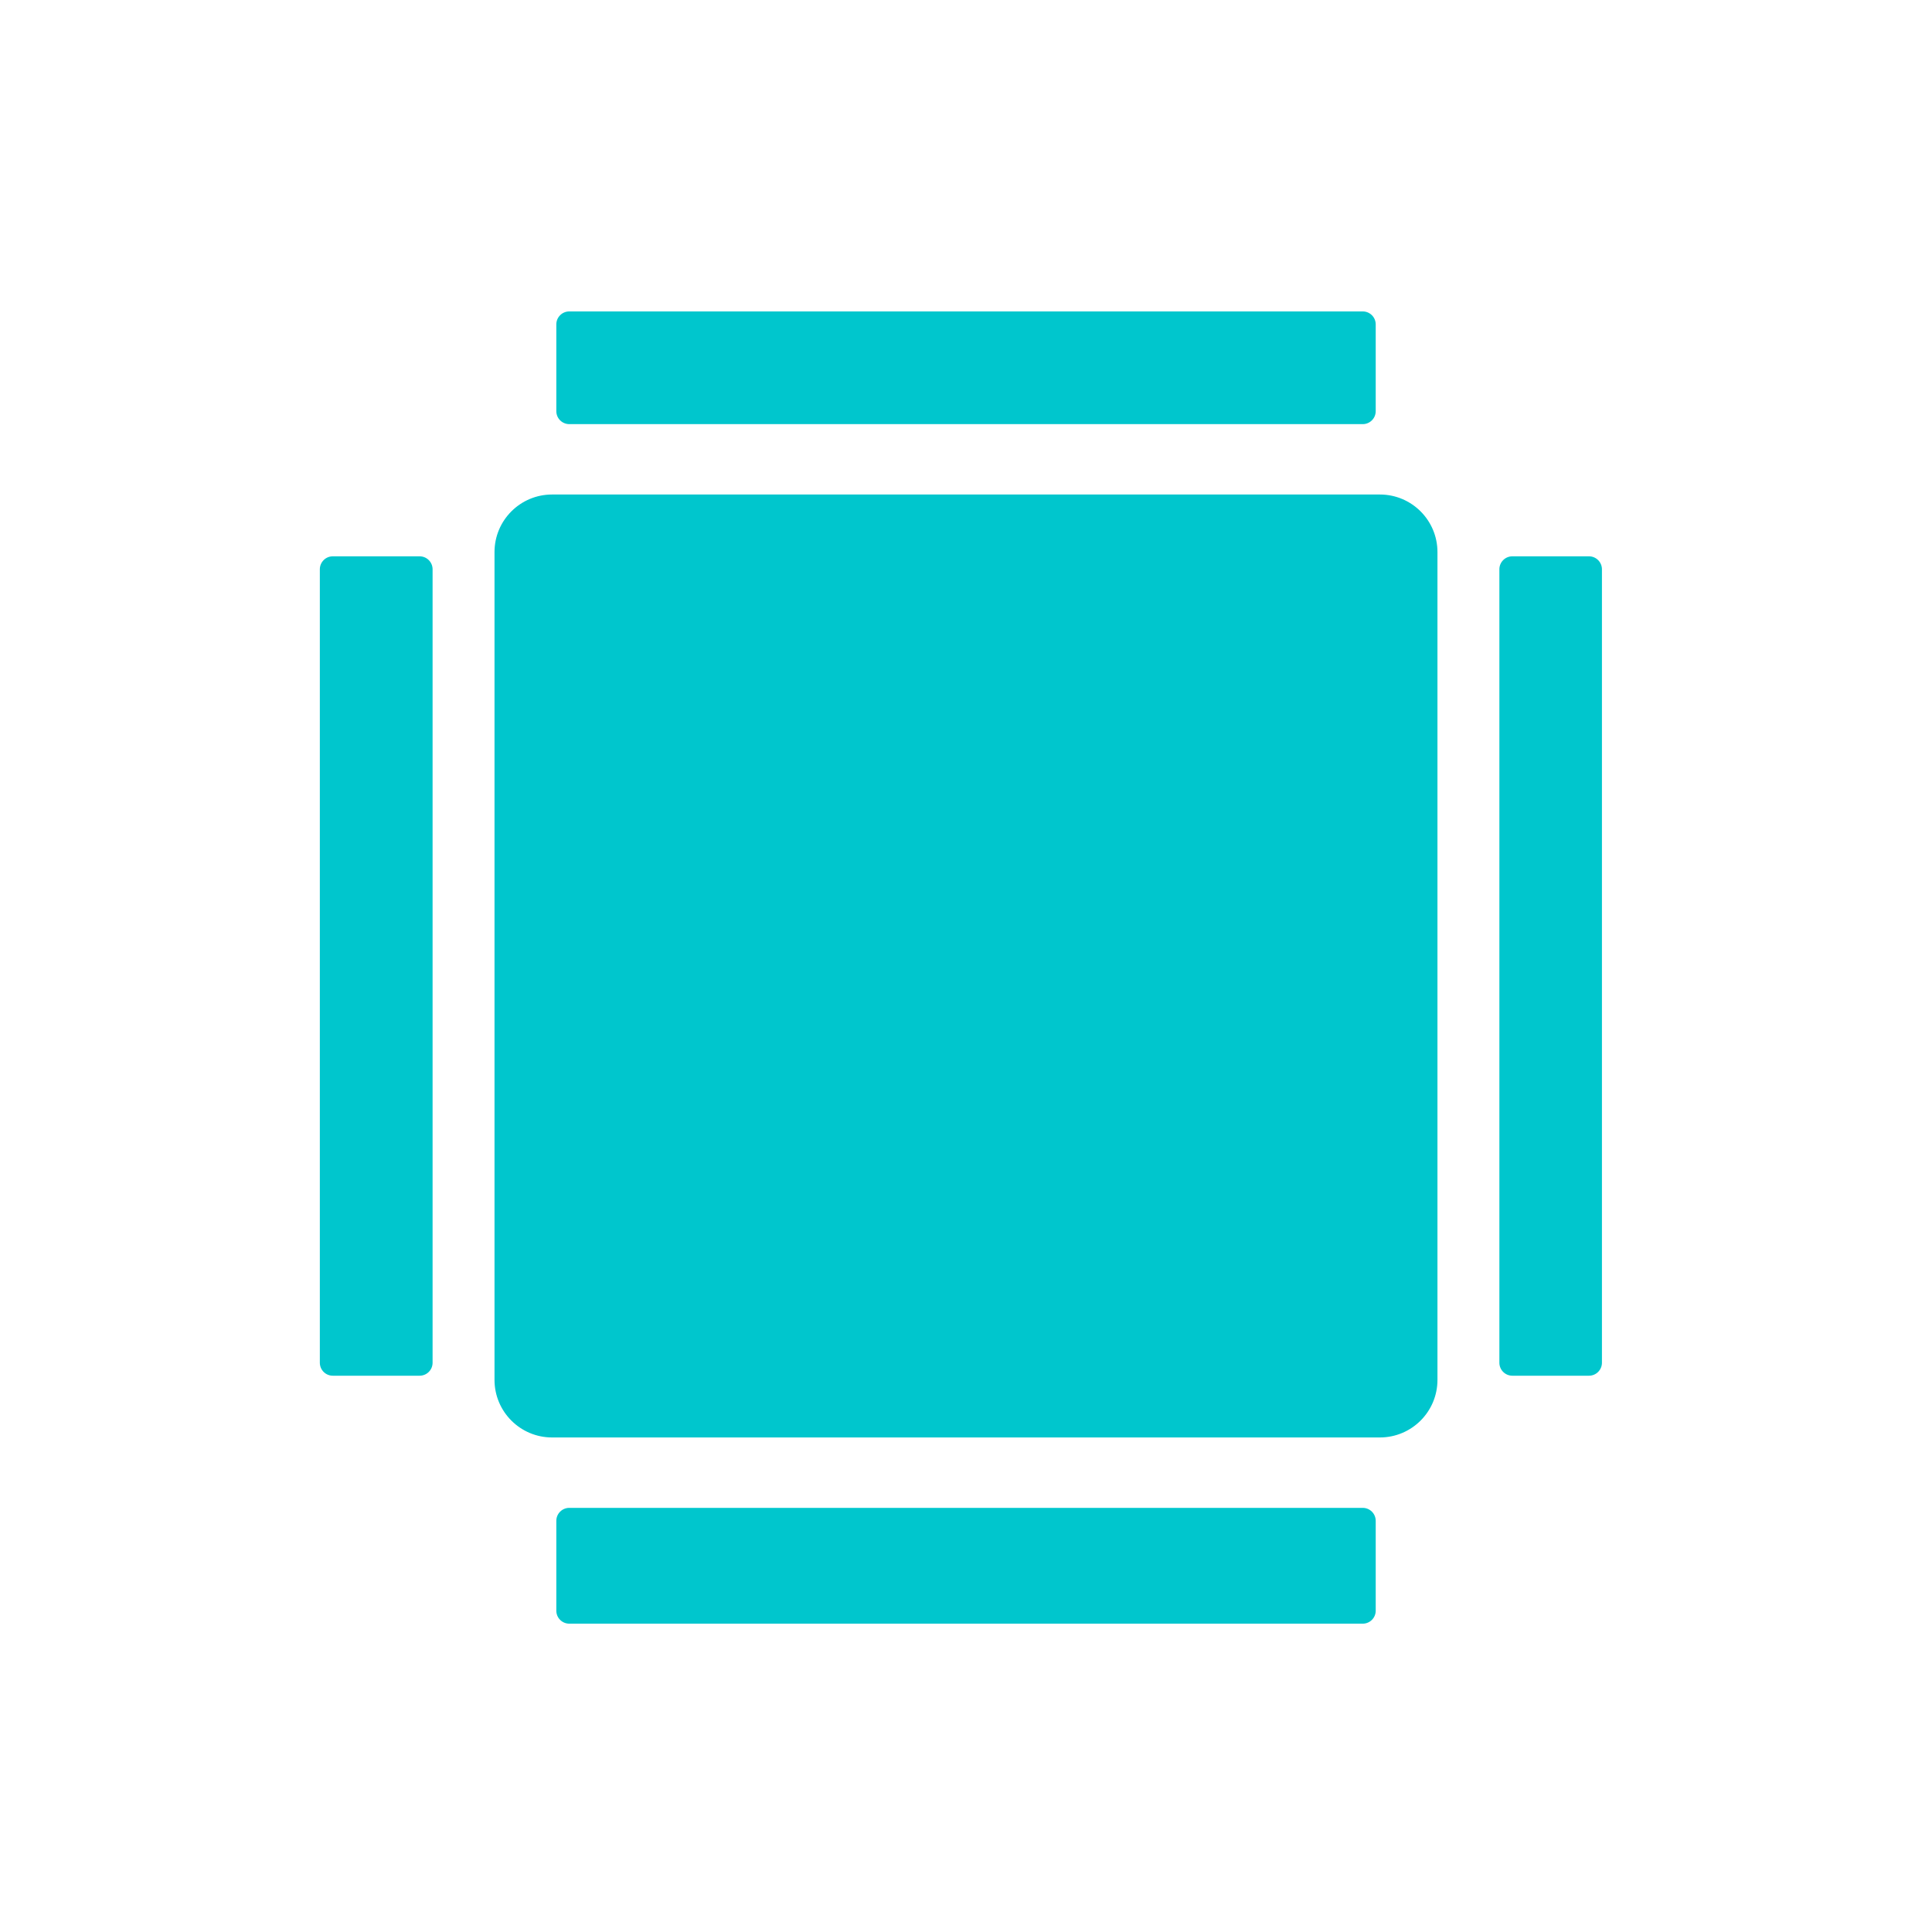 <svg width="192" height="192" viewBox="0 0 192 192" fill="none" xmlns="http://www.w3.org/2000/svg">
<path d="M137.13 49.144H54.866C51.706 49.144 49.144 51.706 49.144 54.866V137.13C49.144 140.291 51.706 142.853 54.866 142.853H137.13C140.291 142.853 142.853 140.291 142.853 137.13V54.866C142.853 51.706 140.291 49.144 137.13 49.144Z" fill="#00C6CD"/>
<path d="M41.7 55.286H33.075C32.362 55.286 31.785 55.864 31.785 56.576V135.427C31.785 136.14 32.362 136.717 33.075 136.717H41.7C42.412 136.717 42.99 136.14 42.99 135.427V56.576C42.99 55.864 42.412 55.286 41.7 55.286Z" fill="#00C6CD"/>
<path d="M157.909 55.286H150.296C149.584 55.286 149.006 55.864 149.006 56.576V135.427C149.006 136.14 149.584 136.717 150.296 136.717H157.909C158.621 136.717 159.199 136.14 159.199 135.427V56.576C159.199 55.864 158.621 55.286 157.909 55.286Z" fill="#00C6CD"/>
<path d="M135.427 149.85H56.576C55.864 149.85 55.286 150.428 55.286 151.14V160.069C55.286 160.781 55.864 161.359 56.576 161.359H135.427C136.14 161.359 136.717 160.781 136.717 160.069V151.14C136.717 150.428 136.14 149.85 135.427 149.85Z" fill="#00C6CD"/>
<path d="M135.427 30.949H56.576C55.864 30.949 55.286 31.526 55.286 32.239V40.86C55.286 41.572 55.864 42.15 56.576 42.15H135.427C136.14 42.15 136.717 41.572 136.717 40.86V32.239C136.717 31.526 136.14 30.949 135.427 30.949Z" fill="#00C6CD"/>
</svg>
